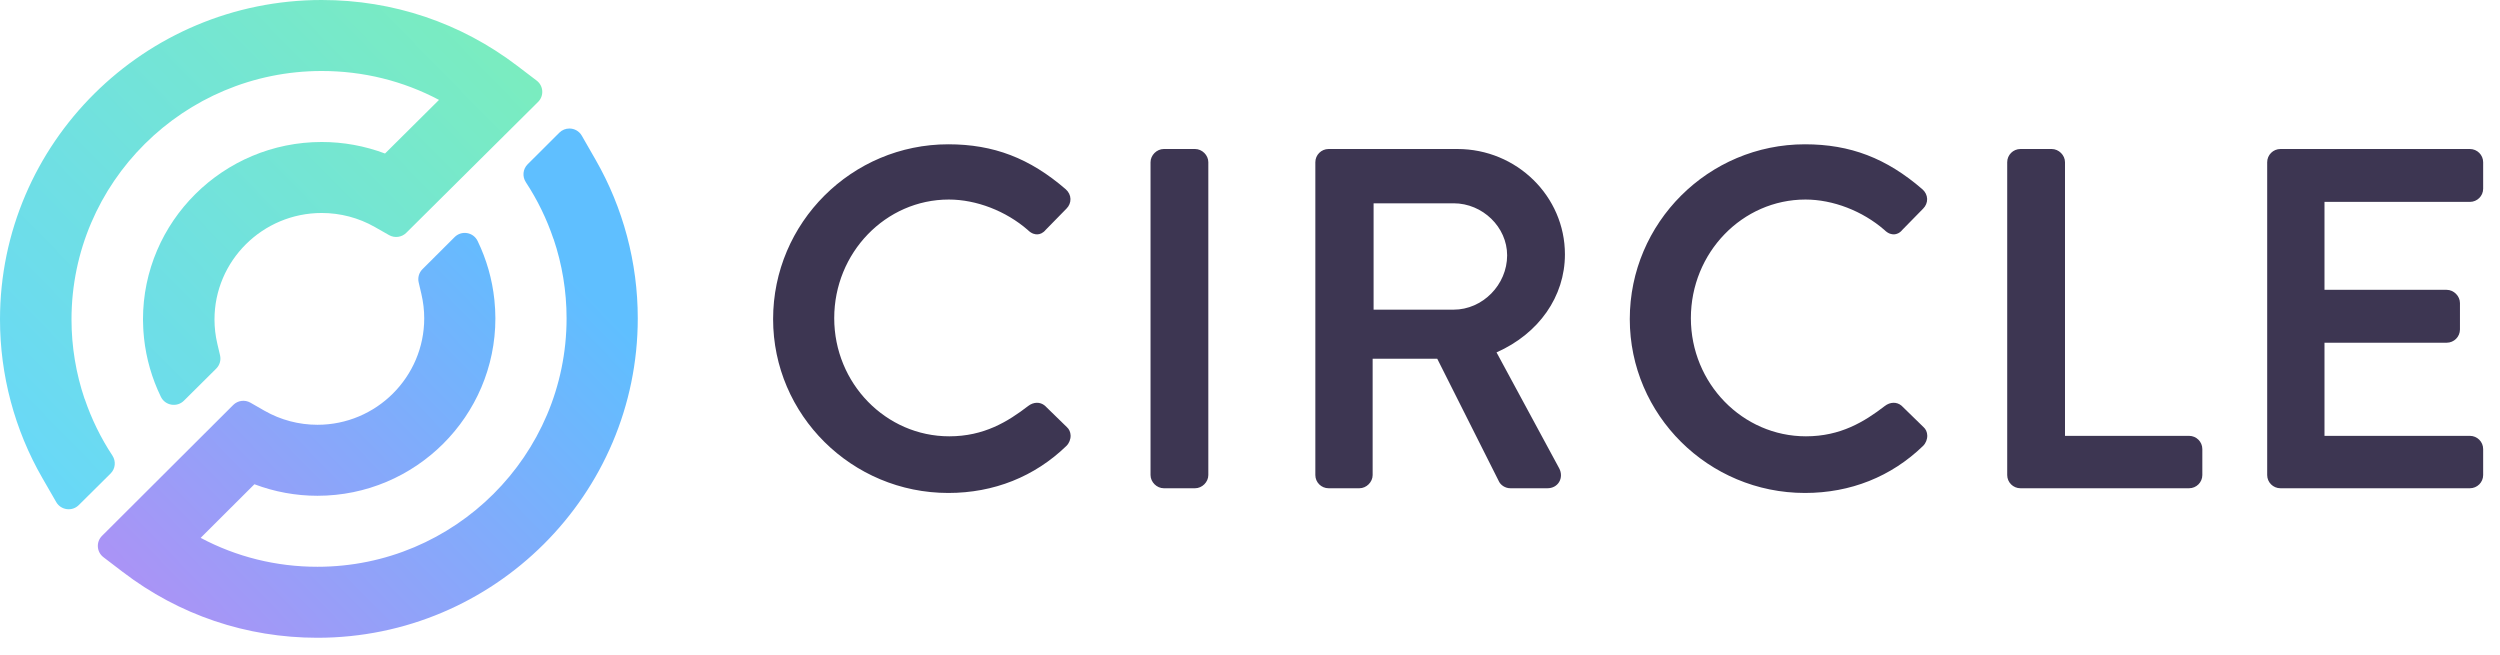 <svg width="103" height="27" viewBox="0 0 103 27" fill="none" xmlns="http://www.w3.org/2000/svg">
<path fill-rule="evenodd" clip-rule="evenodd" d="M39.072 5.945C40.936 5.945 42.428 6.517 43.909 7.798C44.03 7.906 44.099 8.046 44.103 8.195C44.107 8.344 44.049 8.486 43.937 8.597L43.087 9.465C42.968 9.612 42.839 9.65 42.75 9.655C42.653 9.662 42.503 9.635 42.342 9.473C41.443 8.692 40.225 8.221 39.091 8.221C36.488 8.221 34.37 10.413 34.37 13.108C34.37 15.793 36.496 17.976 39.11 17.976C40.539 17.976 41.516 17.376 42.359 16.728C42.581 16.556 42.852 16.549 43.048 16.713L43.956 17.598C44.047 17.678 44.104 17.801 44.109 17.939C44.114 18.097 44.05 18.259 43.937 18.371C42.626 19.64 40.944 20.31 39.072 20.31C35.091 20.31 31.852 17.097 31.852 13.147C31.852 9.176 35.091 5.945 39.072 5.945ZM74.366 5.945C76.231 5.945 77.723 6.517 79.203 7.798C79.325 7.906 79.393 8.046 79.398 8.195C79.402 8.344 79.343 8.486 79.232 8.597L78.381 9.465C78.263 9.612 78.134 9.65 78.045 9.655C77.947 9.662 77.798 9.635 77.636 9.473C76.738 8.692 75.519 8.221 74.385 8.221C71.782 8.221 69.664 10.413 69.664 13.108C69.664 15.793 71.791 17.976 74.405 17.976C75.833 17.976 76.81 17.376 77.653 16.728C77.876 16.556 78.146 16.549 78.342 16.713L79.25 17.598C79.342 17.678 79.399 17.801 79.403 17.938C79.409 18.097 79.344 18.258 79.232 18.37C77.921 19.64 76.239 20.31 74.366 20.31C70.385 20.31 67.147 17.097 67.147 13.147C67.147 9.176 70.385 5.945 74.366 5.945ZM49.236 6.139C49.528 6.139 49.783 6.394 49.783 6.683V19.572C49.783 19.861 49.528 20.116 49.236 20.116H47.949C47.658 20.116 47.402 19.861 47.402 19.572V6.683C47.402 6.394 47.658 6.139 47.949 6.139H49.236ZM60.045 6.139C62.488 6.139 64.475 8.087 64.475 10.48C64.475 12.216 63.4 13.748 61.657 14.518L64.239 19.295C64.337 19.477 64.336 19.693 64.236 19.859C64.137 20.022 63.961 20.116 63.753 20.116H62.231C62.002 20.116 61.827 19.975 61.761 19.844L59.215 14.781H56.553V19.572C56.553 19.861 56.298 20.116 56.007 20.116H54.738C54.437 20.116 54.192 19.872 54.192 19.572V6.683C54.192 6.384 54.437 6.139 54.738 6.139H60.045ZM84.531 6.139C84.822 6.139 85.078 6.394 85.078 6.683V17.957H90.189C90.491 17.957 90.736 18.201 90.736 18.501V19.572C90.736 19.872 90.491 20.116 90.189 20.116H83.243C82.942 20.116 82.697 19.872 82.697 19.572V6.683C82.697 6.384 82.942 6.139 83.243 6.139H84.531ZM101.759 6.139C102.061 6.139 102.306 6.384 102.306 6.684V7.774C102.306 8.074 102.061 8.318 101.759 8.318H95.769V11.941H100.803C101.094 11.941 101.35 12.195 101.35 12.485V13.575C101.35 13.875 101.105 14.12 100.803 14.12H95.769V17.957H101.759C102.061 17.957 102.306 18.201 102.306 18.501V19.572C102.306 19.872 102.061 20.116 101.759 20.116H93.955C93.653 20.116 93.408 19.872 93.408 19.572V6.684C93.408 6.384 93.653 6.139 93.955 6.139H101.759ZM59.889 8.376H56.592V12.758H59.889C61.084 12.758 62.094 11.733 62.094 10.519C62.094 9.357 61.084 8.376 59.889 8.376Z" fill="#3D3652"/>
<path fill-rule="evenodd" clip-rule="evenodd" d="M23.045 5.466L21.738 6.769C21.54 6.967 21.512 7.274 21.665 7.507C22.144 8.237 22.526 9.022 22.803 9.844L22.806 9.841C23.16 10.89 23.343 11.996 23.343 13.114C23.343 18.759 18.738 23.351 13.078 23.351C11.375 23.351 9.739 22.943 8.267 22.16L10.482 19.951C11.309 20.264 12.189 20.426 13.078 20.426C17.121 20.426 20.41 17.146 20.41 13.114C20.41 12.862 20.395 12.609 20.369 12.357C20.281 11.51 20.046 10.688 19.677 9.927C19.501 9.564 19.018 9.482 18.732 9.767L17.406 11.09C17.262 11.233 17.203 11.44 17.25 11.637L17.361 12.112C17.438 12.443 17.478 12.78 17.478 13.114C17.478 15.533 15.504 17.501 13.078 17.501C12.315 17.501 11.562 17.302 10.9 16.924L10.317 16.59C10.087 16.459 9.798 16.497 9.61 16.684L4.203 22.077C3.952 22.327 3.979 22.74 4.26 22.955L5.057 23.564C7.377 25.338 10.151 26.276 13.078 26.276C20.356 26.276 26.276 20.371 26.276 13.114C26.276 10.822 25.676 8.565 24.541 6.586L23.969 5.589C23.858 5.397 23.66 5.295 23.459 5.295C23.311 5.295 23.161 5.35 23.045 5.466Z" fill="url(#paint0_linear_2903_11728)"/>
<path fill-rule="evenodd" clip-rule="evenodd" d="M13.255 0C5.946 0 0 5.905 0 13.162C0 15.454 0.603 17.711 1.743 19.69L2.317 20.687C2.51 21.021 2.971 21.083 3.245 20.81L4.558 19.507C4.756 19.31 4.784 19.002 4.631 18.769C4.15 18.04 3.767 17.254 3.488 16.432L3.485 16.435C3.13 15.386 2.946 14.28 2.946 13.162C2.946 7.517 7.571 2.925 13.255 2.925C14.966 2.925 16.609 3.333 18.087 4.116L15.863 6.325C15.033 6.012 14.148 5.85 13.255 5.85C9.195 5.85 5.891 9.13 5.891 13.162C5.891 13.284 5.896 13.406 5.902 13.529C5.904 13.568 5.907 13.608 5.909 13.647C5.916 13.743 5.924 13.838 5.934 13.933C6.024 14.774 6.26 15.591 6.628 16.348C6.805 16.712 7.29 16.794 7.577 16.509L8.909 15.186C9.053 15.043 9.112 14.836 9.066 14.639L8.954 14.164C8.876 13.834 8.837 13.496 8.837 13.162C8.837 10.743 10.819 8.775 13.255 8.775C14.022 8.775 14.778 8.974 15.442 9.352L16.029 9.686C16.259 9.817 16.55 9.779 16.738 9.592L22.169 4.199C22.421 3.949 22.394 3.536 22.111 3.321L21.311 2.712C18.981 0.938 16.195 0 13.255 0Z" fill="url(#paint1_linear_2903_11728)"/>
<defs>
<linearGradient id="paint0_linear_2903_11728" x1="21.86" y1="9.611" x2="4.993" y2="26.102" gradientUnits="userSpaceOnUse">
<stop stop-color="#5FBFFF"/>
<stop offset="1" stop-color="#B090F5"/>
</linearGradient>
<linearGradient id="paint1_linear_2903_11728" x1="5.42069e-07" y1="19.742" x2="23.595" y2="-3.348" gradientUnits="userSpaceOnUse">
<stop stop-color="#68D7FA"/>
<stop offset="1" stop-color="#7EF1B3"/>
</linearGradient>
</defs>
</svg>
